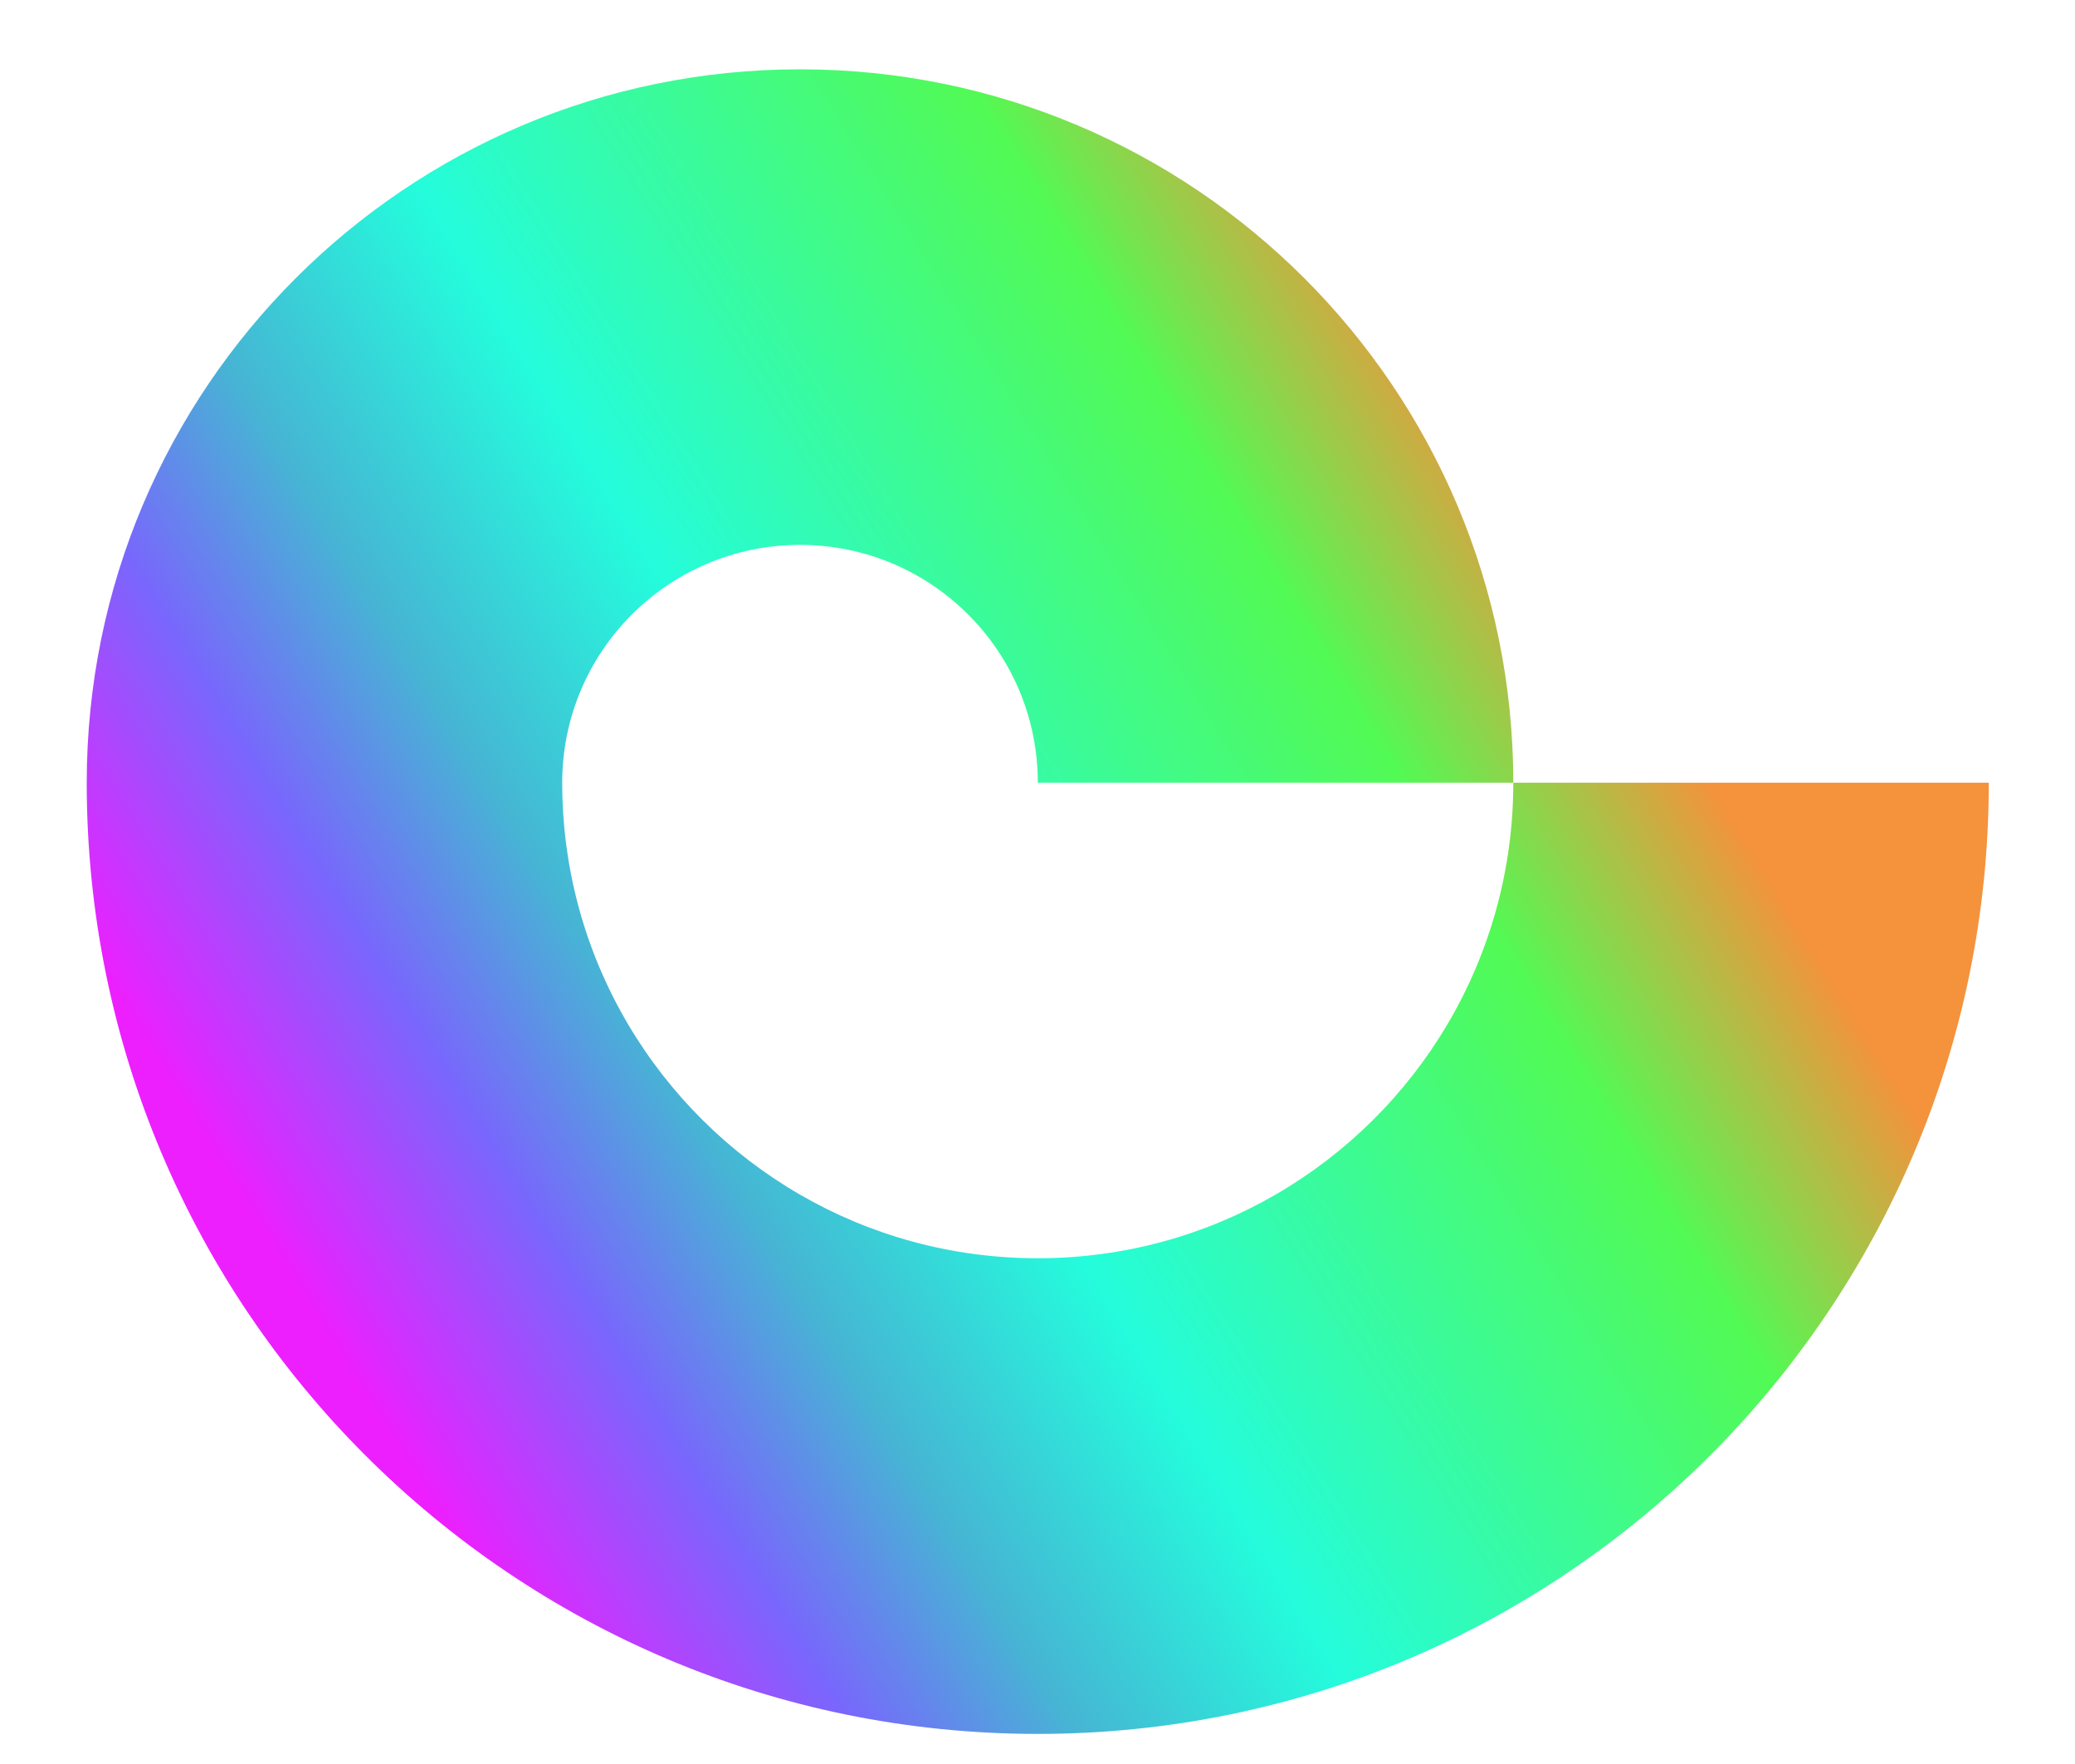 <svg width="20" height="17" viewBox="0 0 20 17" fill="none" xmlns="http://www.w3.org/2000/svg">
<path fill-rule="evenodd" clip-rule="evenodd" d="M0.836 7.543C0.836 3.746 3.914 0.668 7.711 0.668C11.508 0.668 14.586 3.746 14.586 7.543L10.003 7.543C10.003 6.277 8.977 5.251 7.711 5.251C6.445 5.251 5.419 6.277 5.419 7.543C5.419 9.239 6.341 10.721 7.711 11.513C8.385 11.903 9.168 12.126 10.003 12.126C10.837 12.126 11.62 11.903 12.294 11.513C13.664 10.721 14.586 9.239 14.586 7.543H19.169C19.169 12.606 15.065 16.71 10.003 16.71C4.94 16.71 0.836 12.606 0.836 7.543Z" fill="url(#paint0_linear_5589_8768)"/>
<defs>
<linearGradient id="paint0_linear_5589_8768" x1="1.035" y1="9.441" x2="13.064" y2="1.997" gradientUnits="userSpaceOnUse">
<stop stop-color="#ED1FFF"/>
<stop offset="0.164" stop-color="#7867FC"/>
<stop offset="0.292" stop-color="#46B5D4"/>
<stop offset="0.464" stop-color="#24FCDC"/>
<stop offset="0.821" stop-color="#52FA54"/>
<stop offset="1" stop-color="#F5923C"/>
</linearGradient>
</defs>
</svg>
